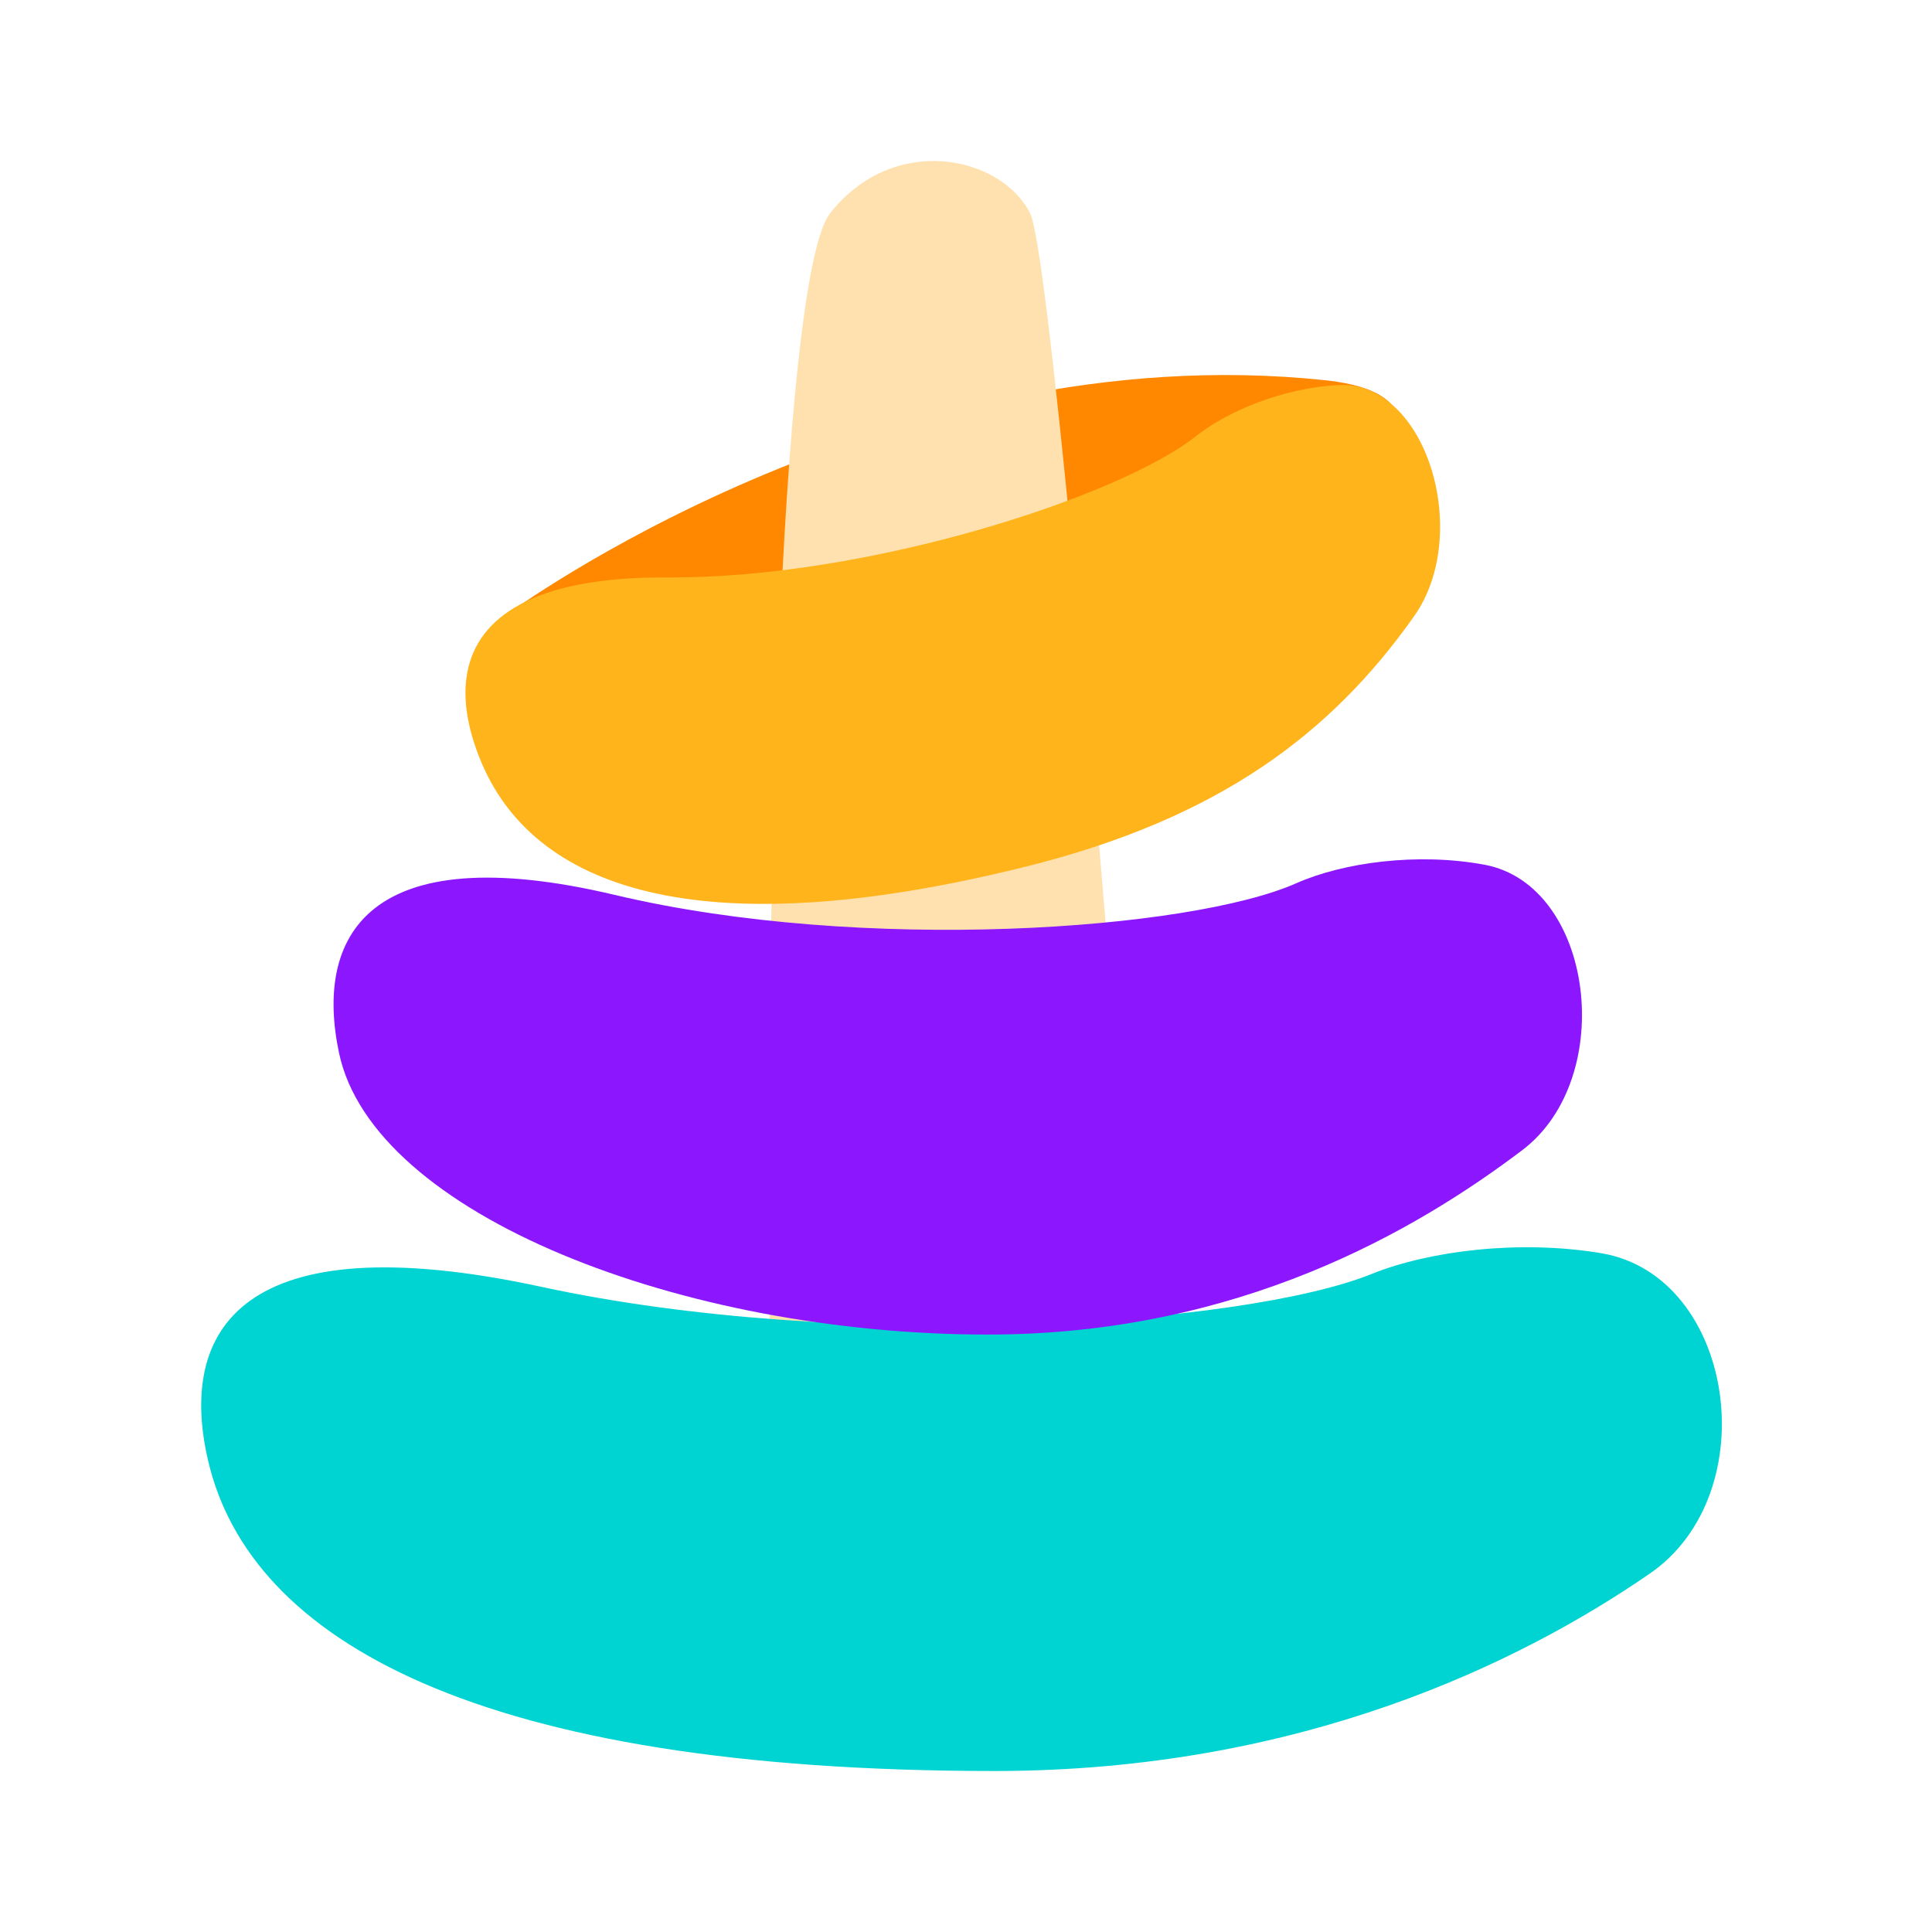 <svg width="48" height="48" viewBox="0 0 48 48" fill="none" xmlns="http://www.w3.org/2000/svg">
<g clip-path="url(#clip0_1636_22414)">
<path d="M12.601 15.26C12.601 15.26 22.038 8.294 32.917 9.446C40.374 10.234 23.069 20.113 23.069 20.113L14.18 17.422L12.601 15.26Z" fill="#FF8800"/>
<path d="M19.148 35.561C18.945 20.099 19.513 6.706 20.623 5.299C22.204 3.292 24.866 3.865 25.593 5.299C26.006 6.111 27.167 18.61 28.009 29.701C28.117 31.128 28.219 32.53 28.317 33.88" fill="#FFE1AF"/>
<path d="M39.791 31.137C43.1 31.701 43.894 37.094 40.988 39.096C37.788 41.301 32.318 44 24.711 44C11.86 44 6.211 40.749 5.171 36.292C4.419 33.075 5.943 30.347 13.45 31.971C20.957 33.595 30.877 32.947 34.093 31.646C35.506 31.077 37.758 30.793 39.791 31.137Z" fill="#00D4D3"/>
<path d="M36.883 21.484C39.597 21.99 40.199 26.778 37.817 28.578C35.193 30.561 30.782 33.157 24.543 33.157C16.958 33.157 9.278 30.178 8.425 26.169C7.809 23.275 9.115 20.773 15.275 22.234C21.433 23.696 29.573 23.111 32.211 21.942C33.368 21.429 35.214 21.174 36.883 21.484Z" fill="#8C17FF"/>
<path d="M33.256 9.566C35.442 9.465 36.58 13.268 35.131 15.313C33.078 18.217 30.296 20.34 25.451 21.54C17.266 23.569 13.216 22.034 11.931 18.872C11.315 17.359 11.367 15.851 12.931 15.012C13.725 14.585 14.913 14.335 16.6 14.345C21.609 14.373 27.833 12.323 29.701 10.846C30.315 10.359 31.251 9.92 32.249 9.704C32.581 9.629 32.92 9.583 33.256 9.566Z" fill="#FFB41B"/>
</g>
<defs>
<clipPath id="clip0_1636_22414">
<rect width="37.778" height="40" fill="white" transform="translate(5 4)"/>
</clipPath>
</defs>
</svg>
